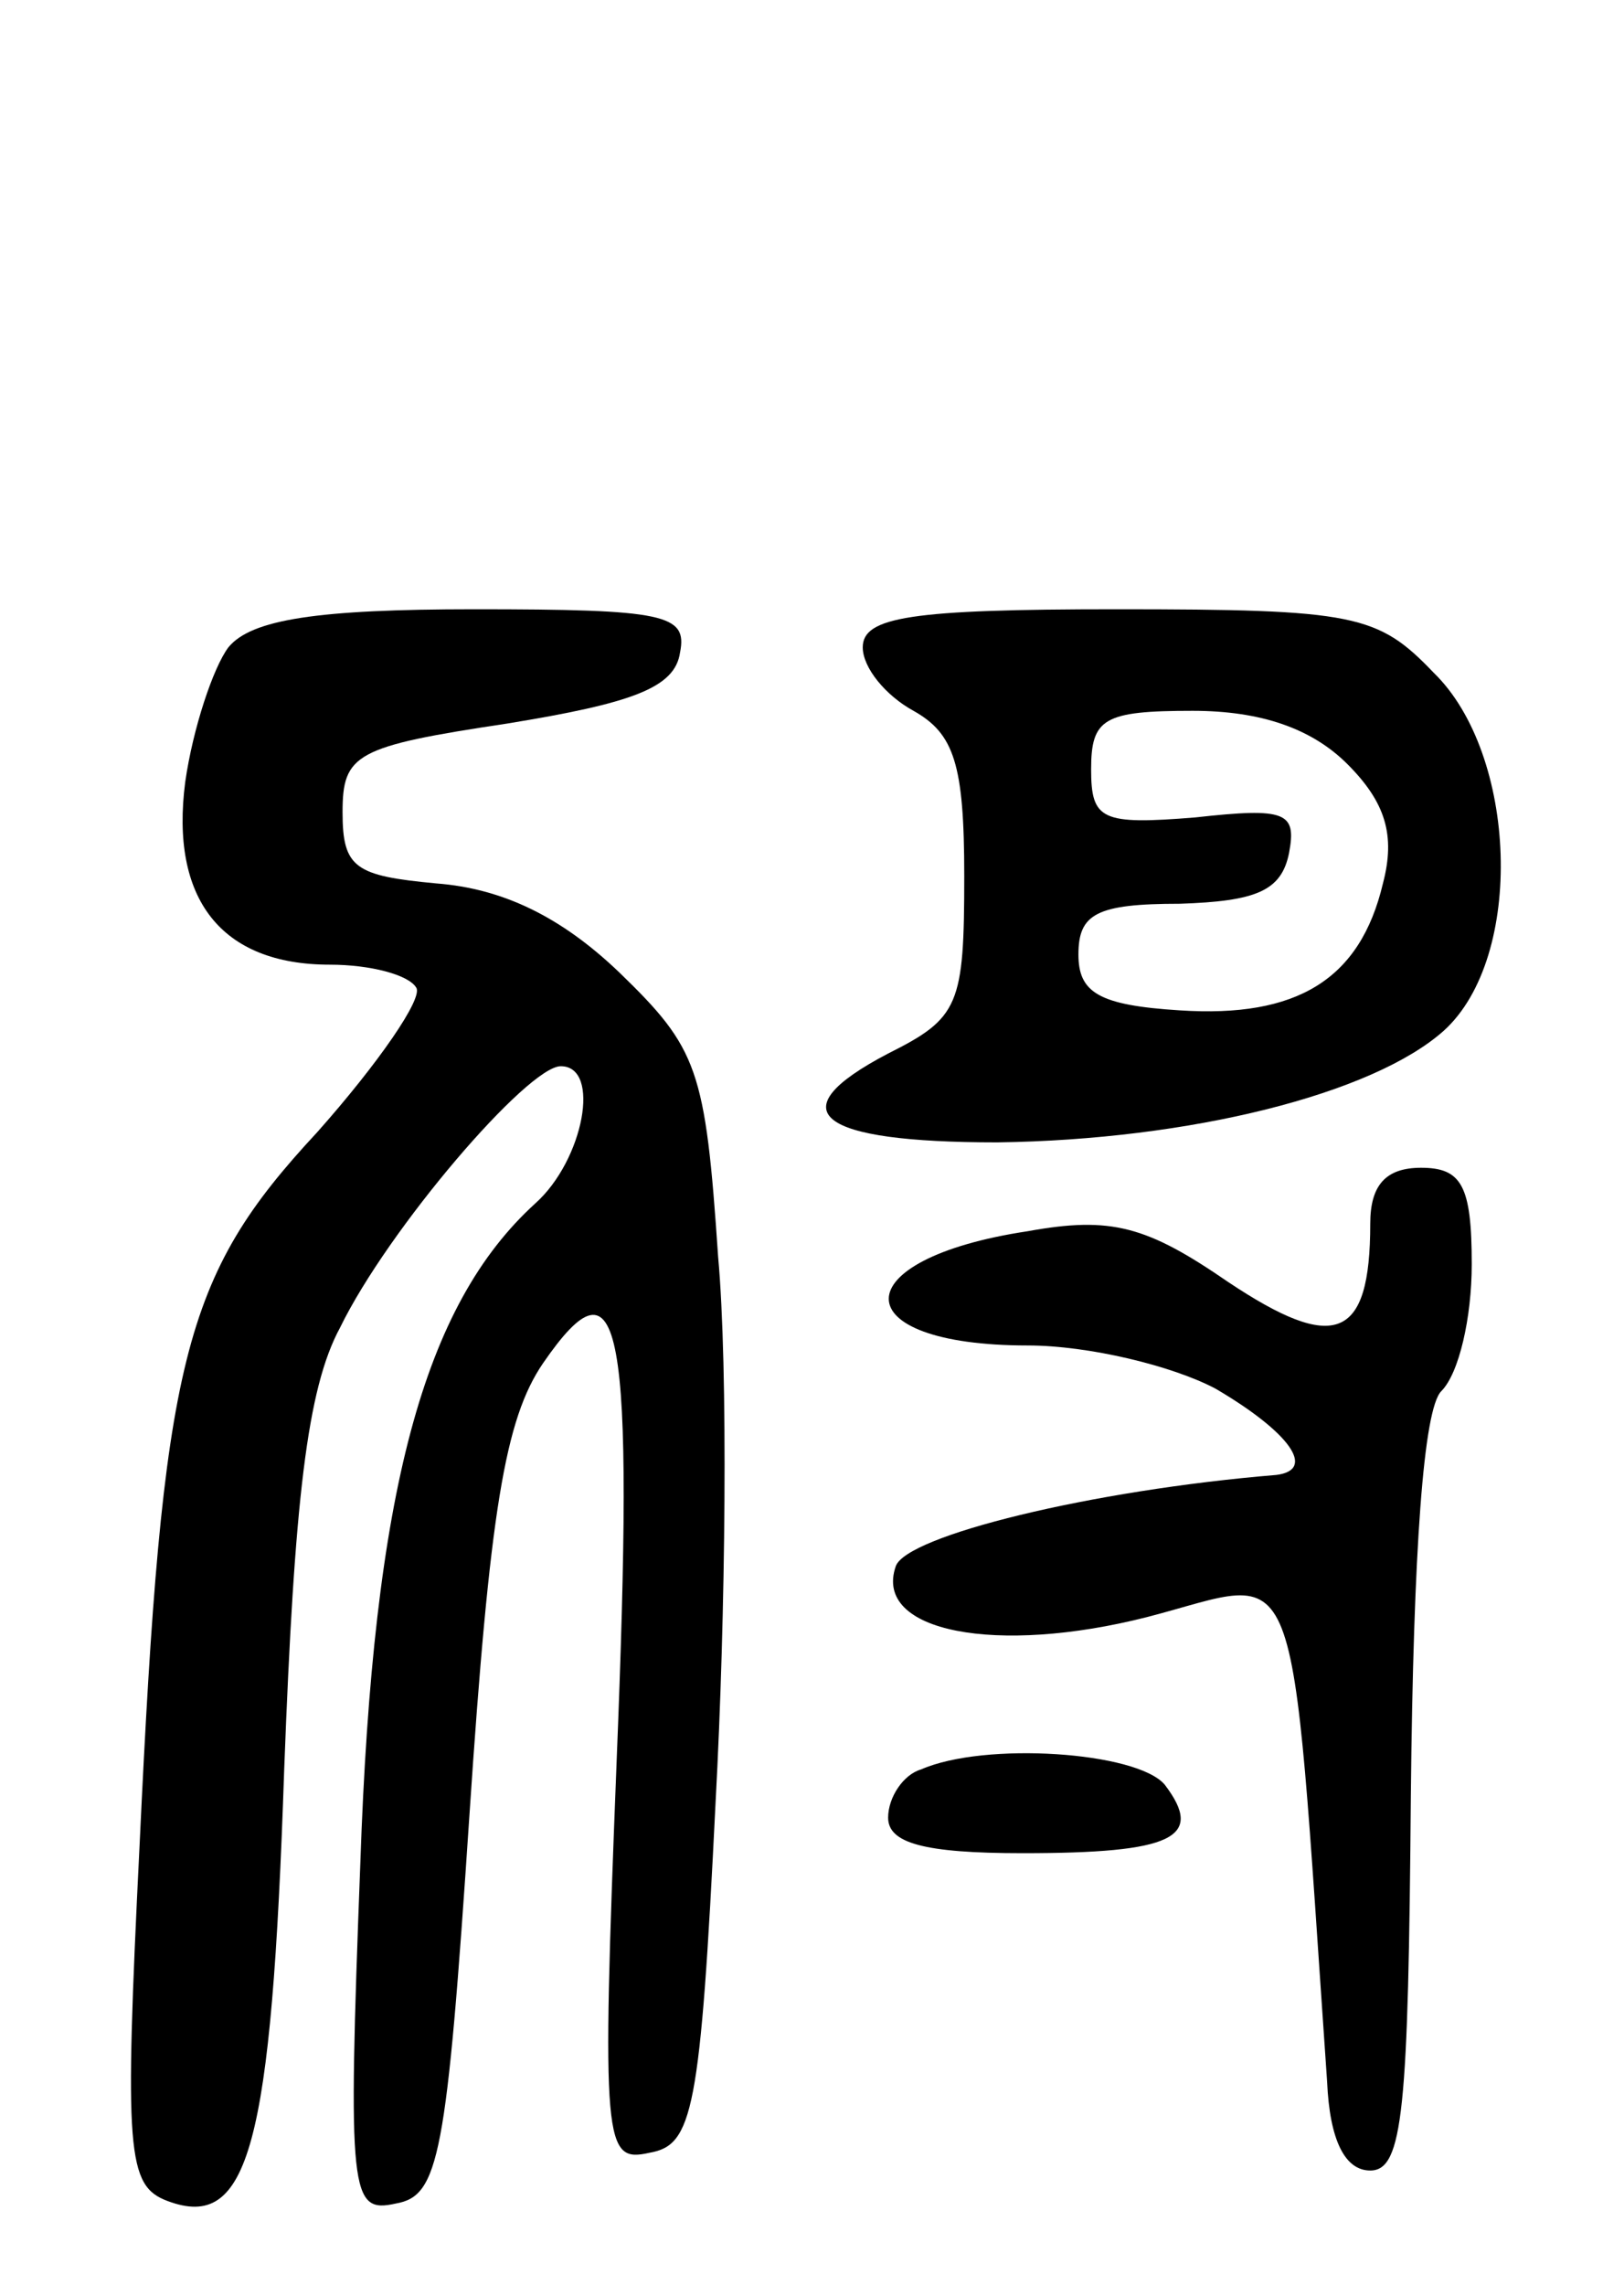 <svg version="1.0" xmlns="http://www.w3.org/2000/svg"
 width="64pt" height="90pt" viewBox="0 0 64 90"
 preserveAspectRatio="xMidYMid meet">
<g transform="translate(0,90) scale(0.1,-0.1)"
fill="#000000" stroke="none">
<path d="M90 645 c-6 -8 -14 -32 -17 -53 -6 -46 14 -72 57 -72 16 0 31 -4 34
-9 3 -4 -15 -30 -39 -57 -53 -57 -61 -89 -70 -281 -6 -121 -5 -134 11 -140 32
-12 41 21 46 170 4 106 9 150 22 174 19 39 74 103 87 103 16 0 9 -37 -10 -54
-44 -40 -64 -113 -69 -260 -5 -131 -4 -138 14 -134 17 3 20 18 29 153 8 120
14 156 29 178 31 45 36 17 29 -157 -6 -152 -5 -158 13 -154 17 3 20 16 26 138
4 74 5 171 1 215 -5 74 -8 82 -39 112 -23 22 -46 33 -72 35 -32 3 -37 6 -37
28 0 23 5 26 65 35 49 8 66 14 68 28 3 15 -6 17 -81 17 -62 0 -88 -4 -97 -15z"/>
<path d="M340 645 c0 -8 9 -19 20 -25 16 -9 20 -21 20 -65 0 -51 -2 -56 -30
-70 -44 -23 -28 -35 43 -35 76 1 148 19 176 44 32 29 29 109 -4 141 -22 23
-31 25 -125 25 -81 0 -100 -3 -100 -15z m191 -46 c15 -15 19 -28 14 -47 -9
-38 -34 -53 -80 -50 -32 2 -40 7 -40 22 0 16 7 20 40 20 30 1 40 5 43 20 3 16
-1 18 -37 14 -37 -3 -41 -1 -41 19 0 20 5 23 40 23 27 0 47 -7 61 -21z"/>
<path d="M540 418 c0 -46 -14 -51 -56 -23 -32 22 -46 26 -79 20 -73 -11 -73
-45 0 -45 24 0 57 -8 74 -17 29 -17 40 -32 24 -34 -73 -6 -146 -24 -150 -36
-9 -26 40 -35 99 -20 62 16 56 33 71 -183 1 -23 7 -35 17 -35 13 0 15 24 16
148 1 97 5 152 12 159 7 7 12 29 12 50 0 31 -4 38 -20 38 -14 0 -20 -7 -20
-22z"/>
<path d="M363 203 c-7 -2 -13 -11 -13 -19 0 -10 14 -14 53 -14 59 0 72 6 56
27 -11 13 -71 17 -96 6z"/>
</g>
</svg>
